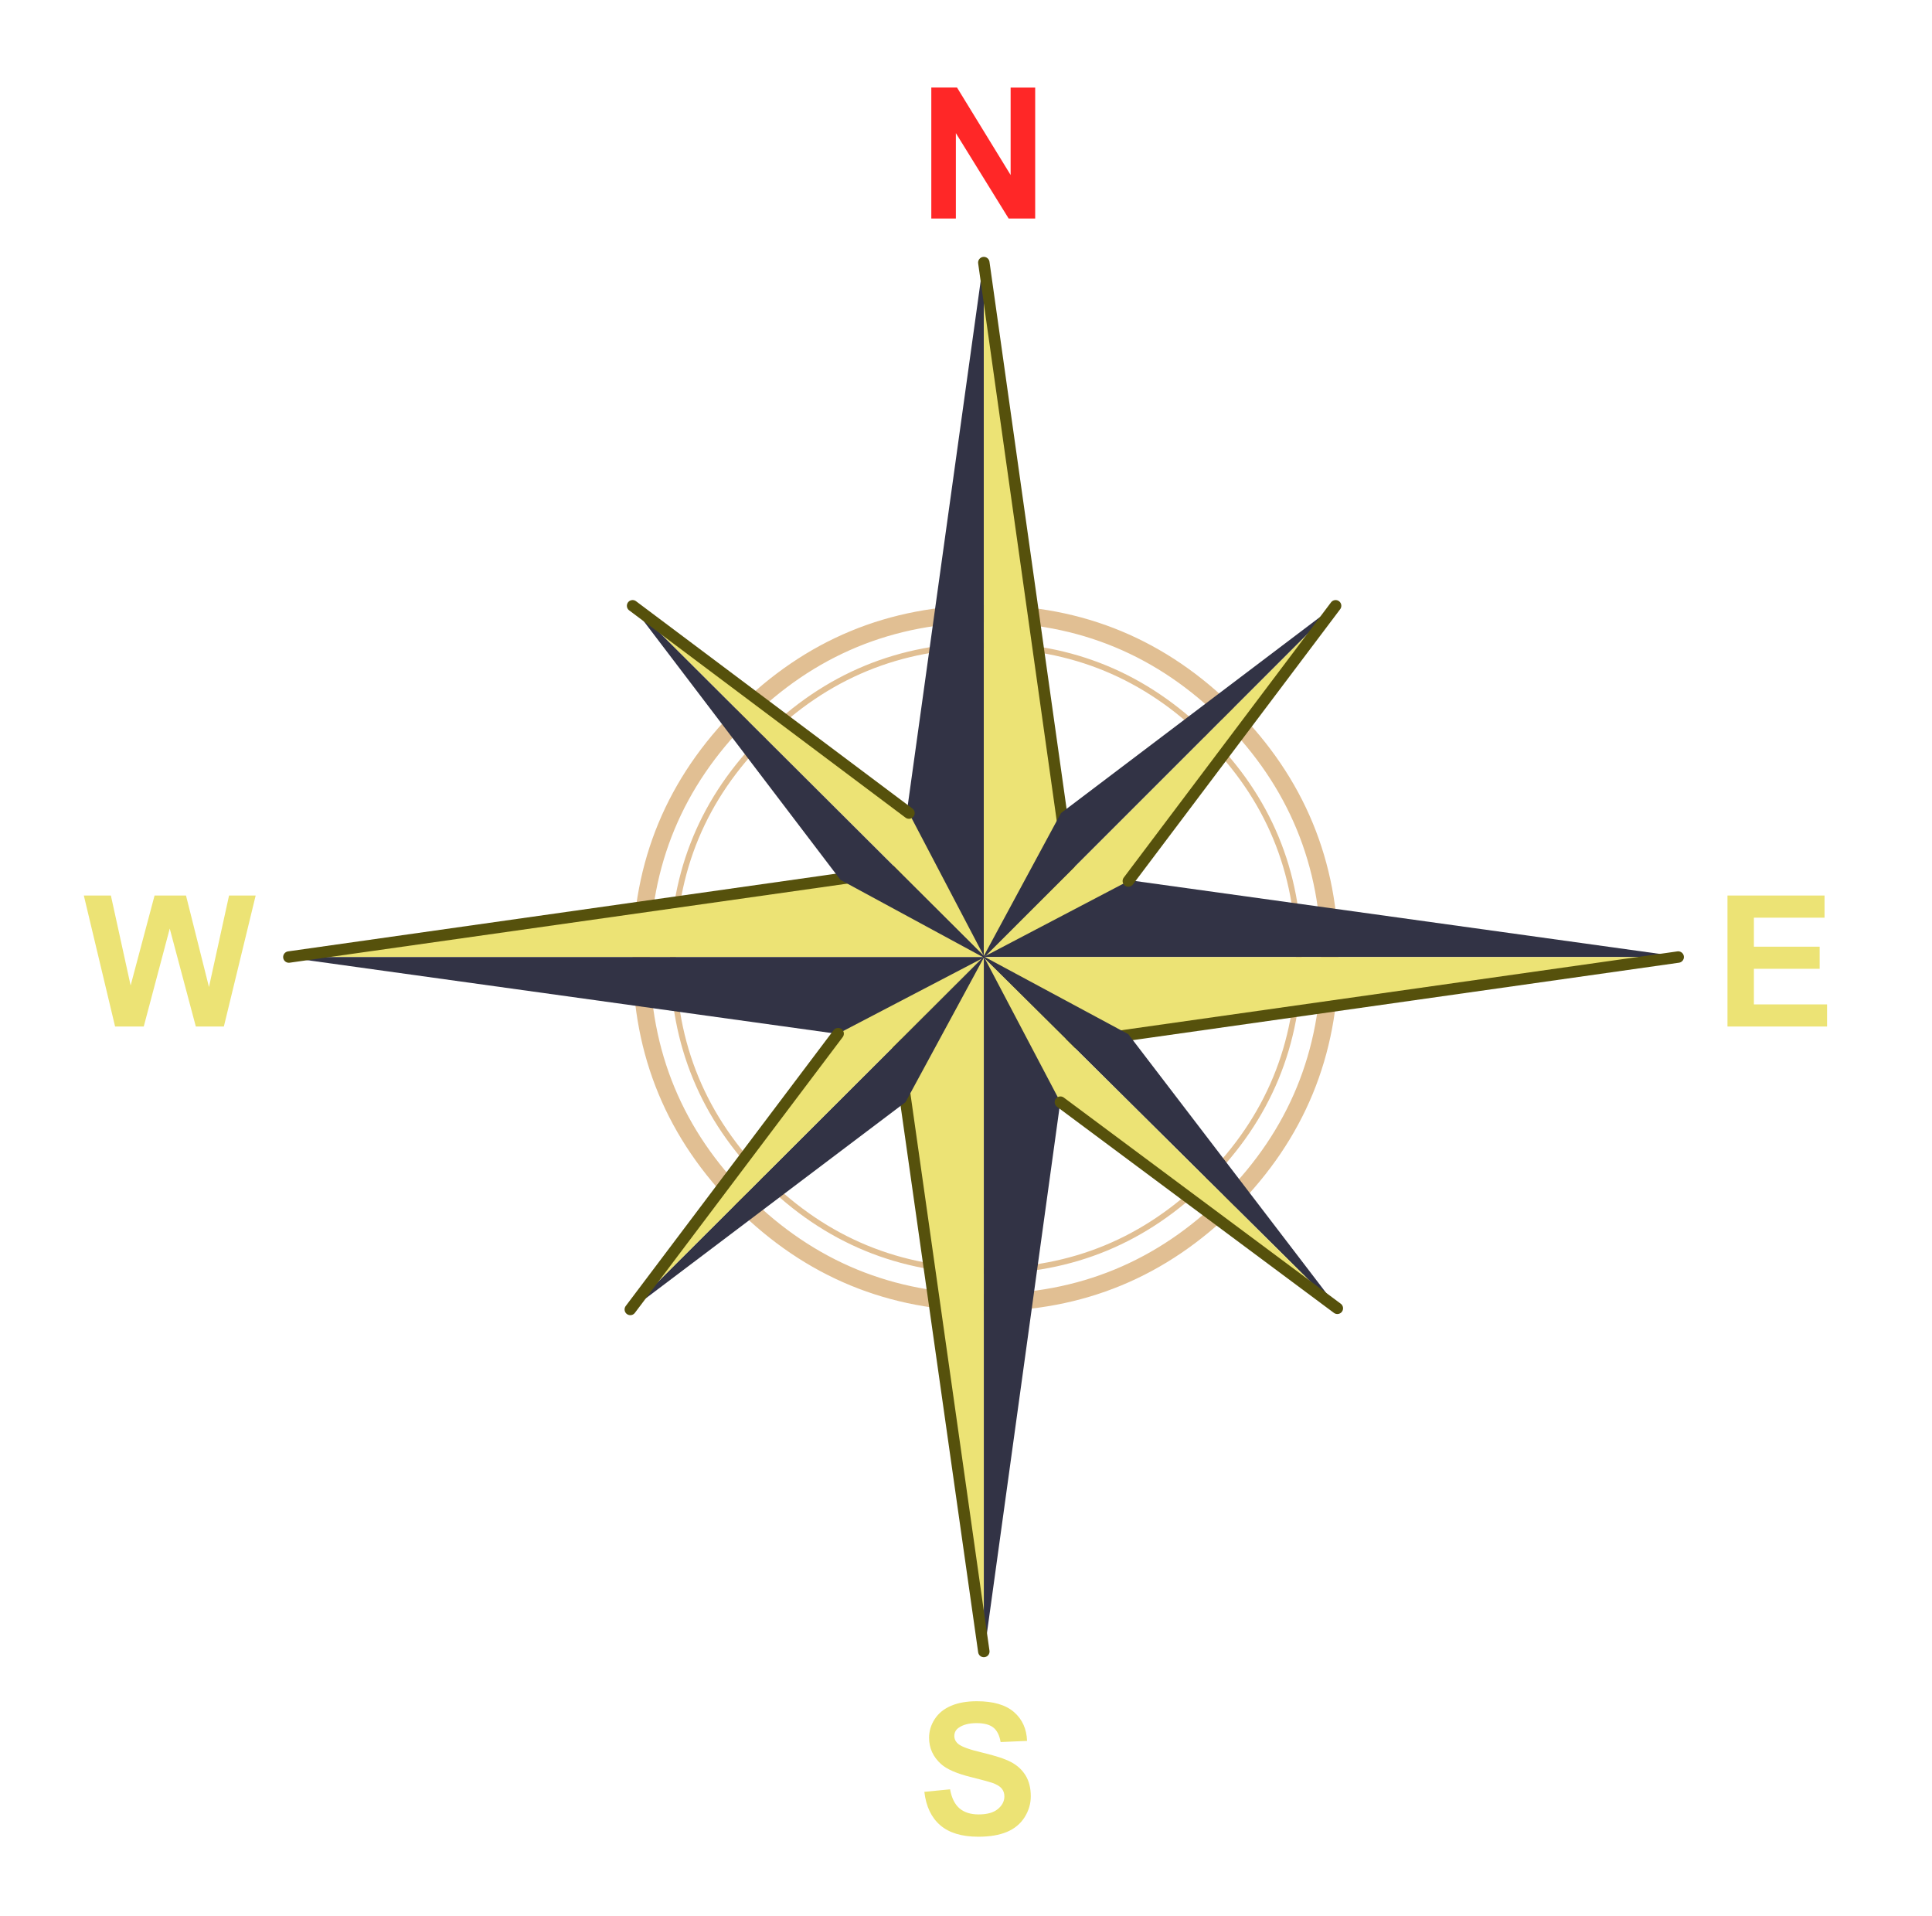 <?xml version="1.0" encoding="utf-8"?>
<!-- Generator: Adobe Illustrator 16.0.0, SVG Export Plug-In . SVG Version: 6.00 Build 0)  -->
<!DOCTYPE svg PUBLIC "-//W3C//DTD SVG 1.1//EN" "http://www.w3.org/Graphics/SVG/1.1/DTD/svg11.dtd">
<svg version="1.1" id="Layer_1" xmlns="http://www.w3.org/2000/svg" xmlns:xlink="http://www.w3.org/1999/xlink" x="0px" y="0px"
	 width="126.75px" height="125.67px" viewBox="0 0 126.75 125.67" enable-background="new 0 0 126.75 125.67" xml:space="preserve">
<g>
	<path fill="#FF2727" d="M61.099,14.334v-8.59h1.688l3.516,5.736V5.745h1.611v8.59h-1.74L62.71,8.733v5.602H61.099z"/>
</g>
<g>
	<path fill="#ECE375" d="M60.642,117.54l1.688-0.164c0.102,0.566,0.308,0.982,0.618,1.248c0.311,0.266,0.73,0.398,1.258,0.398
		c0.558,0,0.979-0.119,1.262-0.355s0.426-0.512,0.426-0.828c0-0.203-0.061-0.377-0.18-0.52s-0.327-0.266-0.623-0.371
		c-0.204-0.07-0.667-0.195-1.389-0.375c-0.93-0.23-1.583-0.514-1.958-0.85c-0.527-0.473-0.791-1.049-0.791-1.729
		c0-0.438,0.124-0.848,0.372-1.229s0.605-0.67,1.072-0.869s1.03-0.299,1.691-0.299c1.078,0,1.889,0.236,2.434,0.709
		s0.831,1.104,0.859,1.893l-1.734,0.076c-0.075-0.441-0.234-0.76-0.479-0.953s-0.61-0.289-1.098-0.289
		c-0.504,0-0.899,0.104-1.184,0.311c-0.184,0.133-0.276,0.311-0.276,0.533c0,0.203,0.086,0.377,0.258,0.521
		c0.218,0.184,0.75,0.375,1.594,0.574s1.467,0.404,1.871,0.617s0.721,0.504,0.949,0.873s0.344,0.826,0.344,1.369
		c0,0.492-0.138,0.953-0.41,1.383c-0.274,0.43-0.661,0.748-1.16,0.957c-0.501,0.209-1.124,0.314-1.869,0.314
		c-1.087,0-1.92-0.252-2.502-0.754S60.755,118.501,60.642,117.54z"/>
</g>
<g>
	<path fill="#ECE375" d="M113.332,67.335v-8.59h6.369v1.453h-4.635v1.904h4.313v1.448h-4.313v2.338h4.799v1.447H113.332z"/>
</g>
<g>
	<path fill="#ECE375" d="M7.55,67.335L5.5,58.745h1.775l1.295,5.901l1.57-5.901h2.063l1.506,6l1.318-6h1.746l-2.086,8.59h-1.84
		l-1.711-6.422l-1.705,6.422H7.55z"/>
</g>
<g>
	<g>
		<path fill="#E1BF93" d="M64.695,40.833c-6.097,0-11.295,2.153-15.601,6.459c-4.307,4.306-6.46,9.496-6.46,15.563
			c0,6.097,2.153,11.295,6.46,15.601c4.306,4.284,9.504,6.422,15.601,6.422c6.065,0,11.257-2.138,15.563-6.422
			c4.283-4.306,6.421-9.504,6.421-15.601c0-6.066-2.138-11.256-6.421-15.563C75.952,42.987,70.761,40.833,64.695,40.833z
			 M48.301,46.5c4.533-4.533,9.995-6.799,16.395-6.799c6.368,0,11.823,2.267,16.355,6.799c4.511,4.533,6.762,9.988,6.762,16.356
			c0,6.399-2.251,11.861-6.762,16.394c-4.532,4.511-9.987,6.762-16.355,6.762c-6.399,0-11.861-2.251-16.395-6.762
			c-4.533-4.532-6.799-9.994-6.799-16.394C41.502,56.487,43.768,51.032,48.301,46.5z M50.303,48.464
			c-3.981,3.951-5.968,8.741-5.968,14.354c0,5.643,1.987,10.449,5.968,14.43c3.981,3.95,8.778,5.93,14.392,5.93
			c5.591,0,10.373-1.979,14.354-5.93c3.981-3.981,5.969-8.787,5.969-14.43c0-5.613-1.987-10.403-5.969-14.354
			c-3.98-3.951-8.763-5.931-14.354-5.931C59.082,42.533,54.285,44.513,50.303,48.464z M50.039,48.199
			c4.057-4.026,8.937-6.043,14.656-6.043c5.688,0,10.562,2.017,14.618,6.043c4.058,4.027,6.082,8.899,6.082,14.619
			c0,5.742-2.024,10.637-6.082,14.694c-4.057,4.027-8.931,6.044-14.618,6.044c-5.719,0-10.6-2.017-14.656-6.044
			c-4.057-4.057-6.082-8.952-6.082-14.694C43.957,57.106,45.982,52.233,50.039,48.199z"/>
	</g>
	<g>
		<g>
			<path fill="#323345" d="M64.544,17.225v45.517l-5.591-5.59l5.553-39.927H64.544z M64.544,62.818v0.038h-0.038L64.544,62.818z"/>
			<polygon fill="#ECE375" points="64.544,17.225 70.172,57.152 64.582,62.78 64.544,62.818 64.544,62.742 			"/>
			
				<line fill="none" stroke="#56510C" stroke-width="0.75" stroke-linecap="round" stroke-linejoin="round" stroke-miterlimit="3" x1="64.544" y1="17.225" x2="70.172" y2="57.152"/>
		</g>
	</g>
	<g>
		<g>
			<polygon fill="#ECE375" points="64.544,62.818 64.544,108.335 58.877,68.408 64.469,62.818 			"/>
			<polygon fill="#323345" points="64.544,62.818 70.097,68.408 64.582,108.335 64.544,108.335 			"/>
			
				<line fill="none" stroke="#56510C" stroke-width="0.75" stroke-linecap="round" stroke-linejoin="round" stroke-miterlimit="3" x1="58.877" y1="68.408" x2="64.544" y2="108.335"/>
		</g>
	</g>
	<g>
		<g>
			<path fill="#323345" d="M110.099,62.78H64.582l5.553-5.591l39.964,5.553V62.78z M64.506,62.78h-0.037v-0.038L64.506,62.78z"/>
			<path fill="#ECE375" d="M110.099,62.78l-39.964,5.666l-5.591-5.628l-0.038-0.038h0.076H110.099z M74.44,50.806
				c-0.324,0.604-0.355,0.62-0.075,0.038C74.365,50.821,74.388,50.806,74.44,50.806z"/>
			
				<line fill="none" stroke="#56510C" stroke-width="0.75" stroke-linecap="round" stroke-linejoin="round" stroke-miterlimit="3" x1="110.099" y1="62.78" x2="70.135" y2="68.446"/>
		</g>
	</g>
	<g>
		<g>
			<polygon fill="#ECE375" points="64.506,62.78 18.951,62.78 58.916,57.114 64.506,62.705 			"/>
			<polygon fill="#323345" points="64.506,62.78 58.916,68.371 18.951,62.818 18.951,62.78 			"/>
			
				<line fill="none" stroke="#56510C" stroke-width="0.75" stroke-linecap="round" stroke-linejoin="round" stroke-miterlimit="3" x1="58.916" y1="57.114" x2="18.951" y2="62.78"/>
		</g>
	</g>
	<g>
		<g>
			<polygon fill="#ECE375" points="87.623,39.738 74.024,57.794 64.657,62.705 			"/>
			<polygon fill="#323345" points="87.623,39.738 64.657,62.705 64.506,62.855 64.506,62.78 69.605,53.337 87.623,39.7 			"/>
			
				<line fill="none" stroke="#56510C" stroke-width="0.75" stroke-linecap="round" stroke-linejoin="round" stroke-miterlimit="3" x1="87.623" y1="39.738" x2="74.024" y2="57.794"/>
		</g>
	</g>
	<g>
		<g>
			<polygon fill="#ECE375" points="41.502,39.738 59.633,53.337 64.544,62.705 			"/>
			<polygon fill="#323345" points="41.502,39.738 64.544,62.705 64.695,62.855 64.619,62.855 55.138,57.718 41.464,39.738 			"/>
			
				<line fill="none" stroke="#56510C" stroke-width="0.75" stroke-linecap="round" stroke-linejoin="round" stroke-miterlimit="3" x1="41.502" y1="39.738" x2="59.633" y2="53.337"/>
		</g>
	</g>
	<g>
		<g>
			<polygon fill="#323345" points="41.351,85.897 64.393,62.894 64.544,62.742 64.544,62.818 59.407,72.299 41.351,85.936 			"/>
			<polygon fill="#ECE375" points="54.987,67.805 64.393,62.894 41.351,85.897 			"/>
			
				<line fill="none" stroke="#56510C" stroke-width="0.75" stroke-linecap="round" stroke-linejoin="round" stroke-miterlimit="3" x1="41.351" y1="85.897" x2="54.987" y2="67.805"/>
		</g>
	</g>
	<g>
		<g>
			<polygon fill="#323345" points="87.737,85.822 64.619,62.894 64.469,62.742 64.544,62.742 74.024,67.841 87.774,85.822 			"/>
			<polygon fill="#ECE375" points="69.568,72.299 64.619,62.894 87.737,85.822 			"/>
			
				<line fill="none" stroke="#56510C" stroke-width="0.75" stroke-linecap="round" stroke-linejoin="round" stroke-miterlimit="3" x1="87.737" y1="85.822" x2="69.568" y2="72.299"/>
		</g>
	</g>
</g>
</svg>
